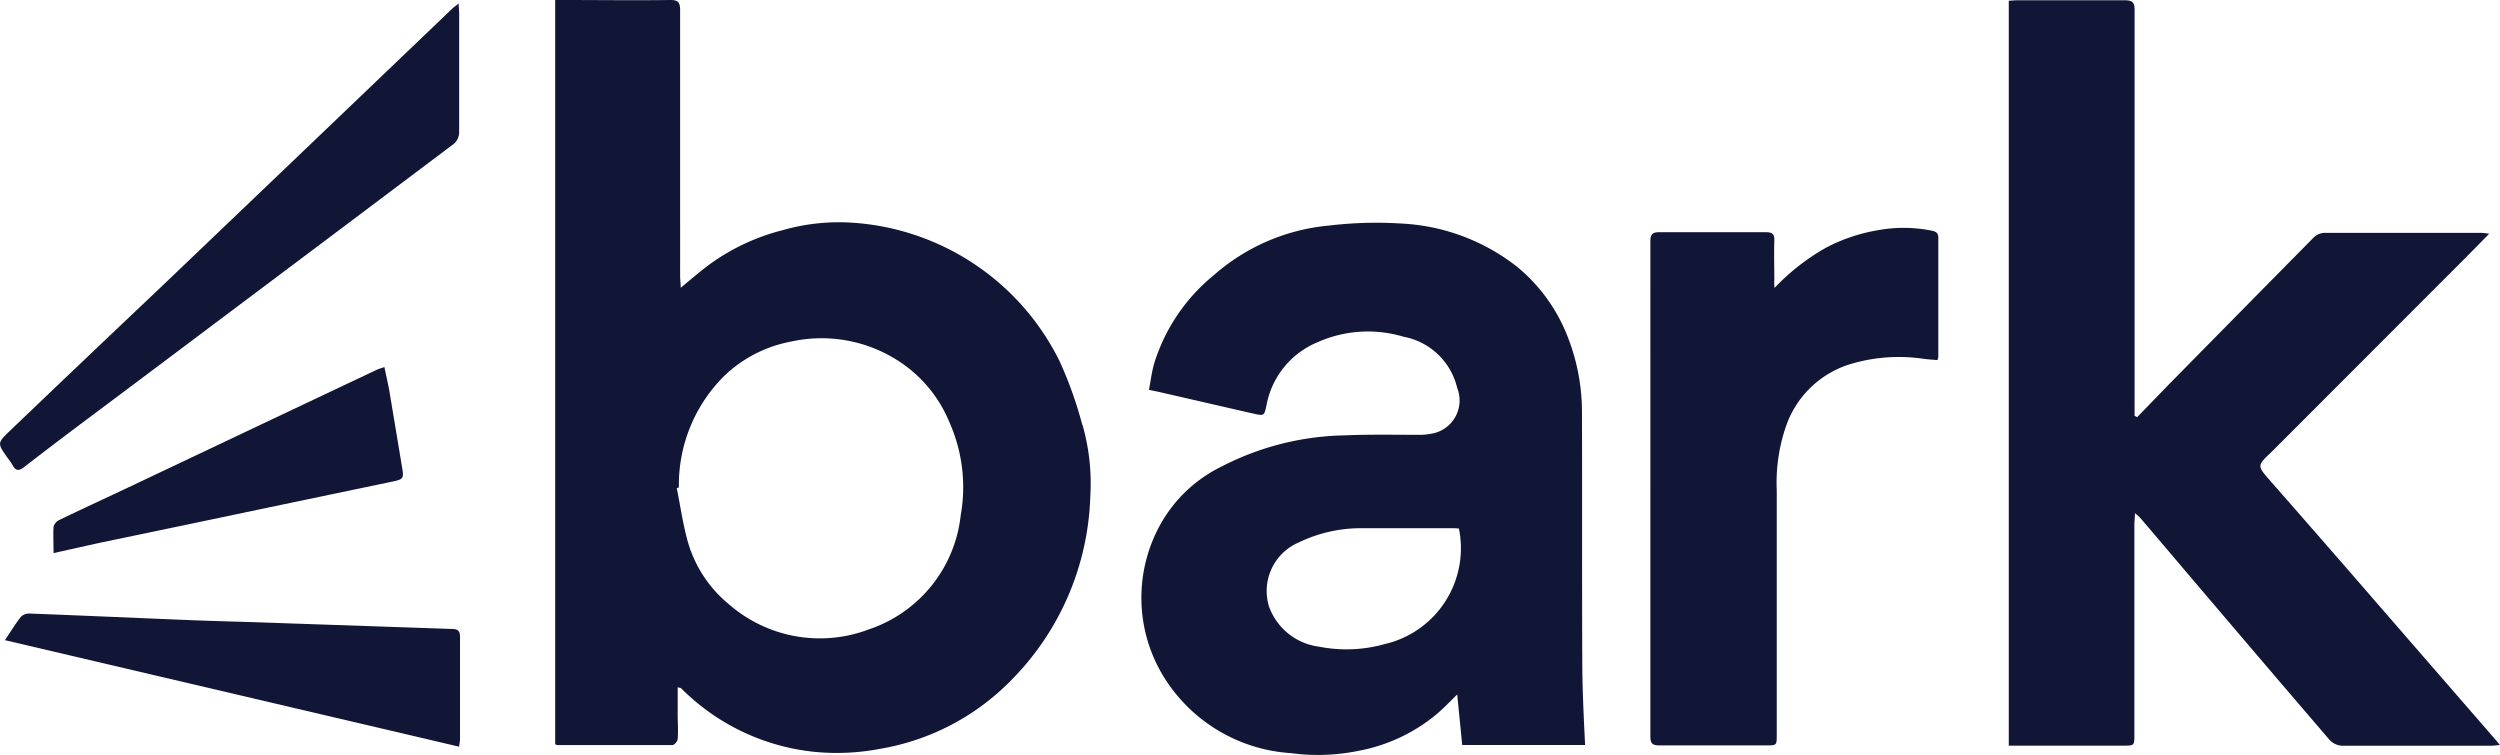 <svg xmlns="http://www.w3.org/2000/svg" width="58.449" height="17.647" viewBox="0 0 58.449 17.647">
    <g data-name="Layer 1">
        <path data-name="Path 2853" d="M63.871 17.436V.018c.068 0 .13-.01.191-.01h2.52c.187 0 .233.058.231.238v9.48l.06.029.729-.753Q69.3 7.277 71 5.554a.394.394 0 0 1 .245-.108h3.666c.049 0 .1.01.193.02-.188.191-.348.357-.511.519l-4.55 4.554c-.009.009-.019.017-.027.027-.347.329-.339.324-.03.679q1.235 1.406 2.459 2.82l2.827 3.255c.02.023.039.047.08.1-.086.007-.143.016-.2.017h-3.491a.428.428 0 0 1-.285-.131q-1.638-1.909-3.261-3.82c-.389-.458-.777-.916-1.168-1.374a1.34 1.34 0 0 0-.126-.112c0 .113-.013.191-.013.27v4.907c0 .258 0 .258-.264.258z" transform="translate(-16.907 -.002)" style="fill:#111637"/>
        <path data-name="Path 2854" d="M55.38 8.65a5.1 5.1 0 0 1 1.22-.95 4.037 4.037 0 0 1 1.164-.394 3.348 3.348 0 0 1 1.267 0c.1.02.178.039.178.17v2.787a.375.375 0 0 1-.021.074c-.1-.01-.21-.014-.314-.029a3.95 3.95 0 0 0-1.736.127 2.305 2.305 0 0 0-1.473 1.4 4.051 4.051 0 0 0-.233 1.552v5.706c0 .252 0 .252-.247.252h-2.5c-.158 0-.208-.047-.208-.205V7.558c0-.154.043-.213.205-.211h2.5c.153 0 .2.051.193.2-.009.305 0 .61 0 .917a1.173 1.173 0 0 0 .005.186z" transform="translate(-13.892 -1.918)" style="fill:#111637"/>
        <path data-name="Path 2855" d="M10.724.107c0 .108.011.17.011.231V3.1a.368.368 0 0 1-.175.329L7.707 5.574l-4.52 3.393c-.876.658-1.76 1.311-2.616 1.976-.143.113-.214.086-.285-.053a1.448 1.448 0 0 0-.114-.164c-.235-.335-.24-.339.063-.629Q1.963 8.444 3.7 6.8l3.419-3.266L10.585.219c.032-.028.066-.048.139-.112z" transform="translate(0 -.028)" style="fill:#111637"/>
        <path data-name="Path 2856" d="M.157 20.131c.143-.214.25-.387.372-.545a.27.27 0 0 1 .194-.078c1.284.048 2.555.106 3.831.157.616.024 1.234.037 1.854.06l4.176.143c.13 0 .214.016.213.183v2.4a1.533 1.533 0 0 1-.023.17z" transform="translate(-.042 -5.164)" style="fill:#111637"/>
        <path data-name="Path 2857" d="M1.7 16.021c0-.24-.011-.428 0-.618a.255.255 0 0 1 .136-.157c.66-.318 1.325-.622 1.977-.933l2.742-1.3 2.693-1.274c.05-.023.1-.037.187-.067.041.2.086.388.118.571l.3 1.8c.037.223.02.252-.2.3l-2.364.494-2.568.539-1.971.411z" transform="translate(-.448 -3.09)" style="fill:#111637"/>
        <path data-name="Path 2858" d="M29.977 9.935a9.2 9.2 0 0 0-.536-1.5 5.828 5.828 0 0 0-4.9-3.232 4.787 4.787 0 0 0-1.569.178 4.992 4.992 0 0 0-1.753.832c-.208.158-.405.329-.632.515 0-.113-.013-.2-.013-.285V.241c0-.174-.037-.244-.231-.241-.823.011-1.657 0-2.49 0h-.2v17.4c.026.011.037.02.048.02h2.692c.044 0 .12-.086.124-.143.016-.19 0-.382 0-.571v-.638c.056.016.073.014.08.023a5.135 5.135 0 0 0 3.127 1.488 5.367 5.367 0 0 0 1.553-.077 5.576 5.576 0 0 0 2.987-1.548 6.382 6.382 0 0 0 1.9-4.353 4.964 4.964 0 0 0-.183-1.669zm-2.84 2.084A3.175 3.175 0 0 1 25 14.71a3.234 3.234 0 0 1-3.288-.585 2.931 2.931 0 0 1-.957-1.456c-.116-.411-.174-.839-.26-1.258l.05-.014a3.591 3.591 0 0 1 1.041-2.589 3.07 3.07 0 0 1 1.572-.82 3.309 3.309 0 0 1 2.485.428 3.112 3.112 0 0 1 1.221 1.442 3.743 3.743 0 0 1 .275 2.161z" transform="translate(-4.673)" style="fill:#111637"/>
        <path data-name="Path 2859" d="M46.6 17.312c-.009-1.921 0-3.844-.007-5.766a4.828 4.828 0 0 0-.379-1.909 3.977 3.977 0 0 0-1.133-1.522A4.763 4.763 0 0 0 42.367 7.1a9.25 9.25 0 0 0-1.673.046 4.72 4.72 0 0 0-2.71 1.163 4.3 4.3 0 0 0-1.392 2.06c-.058.2-.083.412-.123.62.11.023.173.034.234.048.735.168 1.469.339 2.205.506.257.058.257.053.31-.2a1.986 1.986 0 0 1 1.2-1.471 2.888 2.888 0 0 1 2-.126 1.589 1.589 0 0 1 1.258 1.2A.788.788 0 0 1 43.14 12a1.643 1.643 0 0 1-.3.04c-.6 0-1.21-.013-1.813.013a6.509 6.509 0 0 0-2.853.725 3.287 3.287 0 0 0-1.442 1.365 3.53 3.53 0 0 0 .03 3.466 3.777 3.777 0 0 0 3.027 1.873 4.721 4.721 0 0 0 1.595-.057 3.994 3.994 0 0 0 1.83-.87c.155-.134.3-.285.462-.444l.117 1.181h2.873c-.033-.675-.066-1.326-.066-1.98zm-4.636-.375a3.3 3.3 0 0 1-1.511.057 1.437 1.437 0 0 1-1.175-.934 1.233 1.233 0 0 1 .685-1.5 3.352 3.352 0 0 1 1.508-.337h2.061a1.294 1.294 0 0 1 .184.009 2.3 2.3 0 0 1-1.755 2.705z" transform="translate(-9.607 -1.874)" style="fill:#111637"/>
    </g>
</svg>
